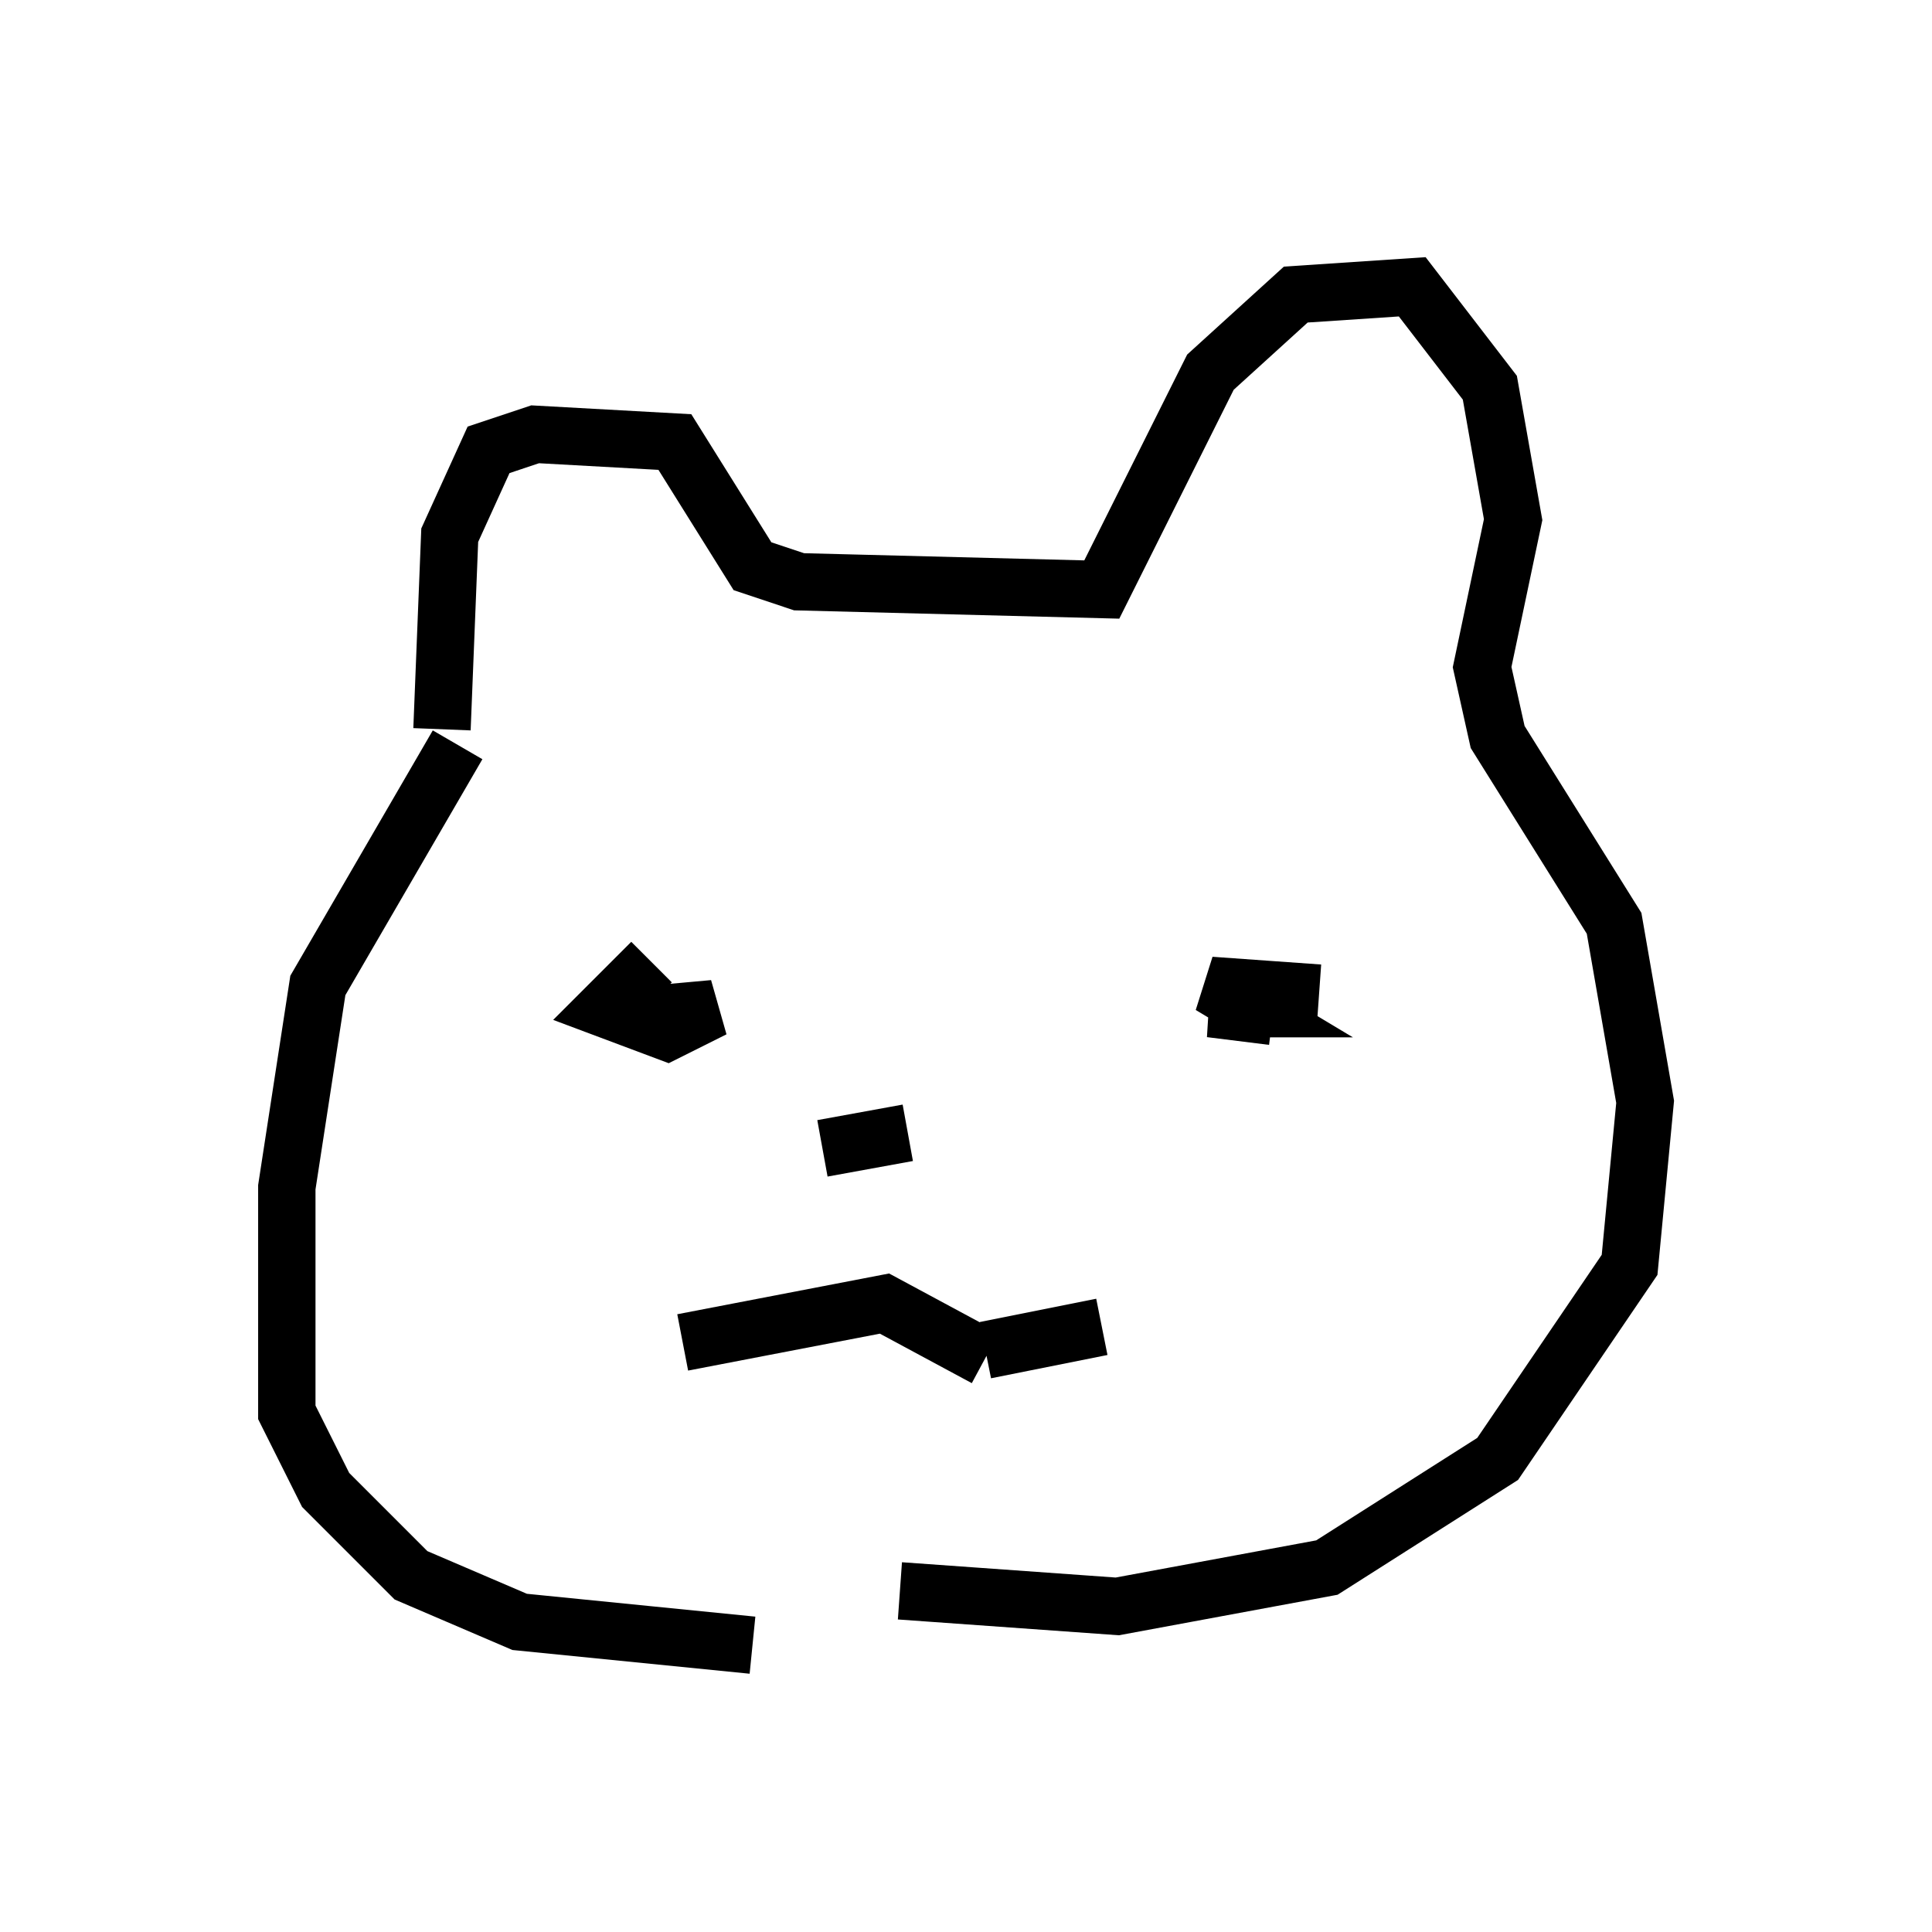 <?xml version="1.0" encoding="utf-8" ?>
<svg baseProfile="full" height="33.68" version="1.1" width="33.68" xmlns="http://www.w3.org/2000/svg" xmlns:ev="http://www.w3.org/2001/xml-events" xmlns:xlink="http://www.w3.org/1999/xlink"><defs /><rect fill="white" height="33.68" width="33.68" x="0" y="0" /><path d="M8.518, 11.225 m-0.541, 1.759 l-2.436, 4.195 -0.541, 3.518 l0.0, 3.924 0.677, 1.353 l1.488, 1.488 1.894, 0.812 l4.059, 0.406 m-5.413, -15.967 l0.135, -3.383 0.677, -1.488 l0.812, -0.271 2.436, 0.135 l1.353, 2.165 0.812, 0.271 l5.277, 0.135 1.894, -3.789 l1.488, -1.353 2.03, -0.135 l1.353, 1.759 0.406, 2.3 l-0.541, 2.571 0.271, 1.218 l2.03, 3.248 0.541, 3.112 l-0.271, 2.842 -2.3, 3.383 l-2.977, 1.894 -3.654, 0.677 l-3.789, -0.271 m-4.33, -10.961 l-0.812, 0.812 1.083, 0.406 l0.812, -0.406 -1.488, 0.135 m12.043, -0.406 l-1.894, -0.135 0.677, 0.406 l-0.677, 0.0 1.083, 0.135 m-10.284, 5.683 l3.518, -0.677 1.759, 0.947 m0.0, -0.135 l2.03, -0.406 m-4.871, -3.112 l1.488, -0.271 " fill="none" stroke="black" stroke-width="1" /></svg>